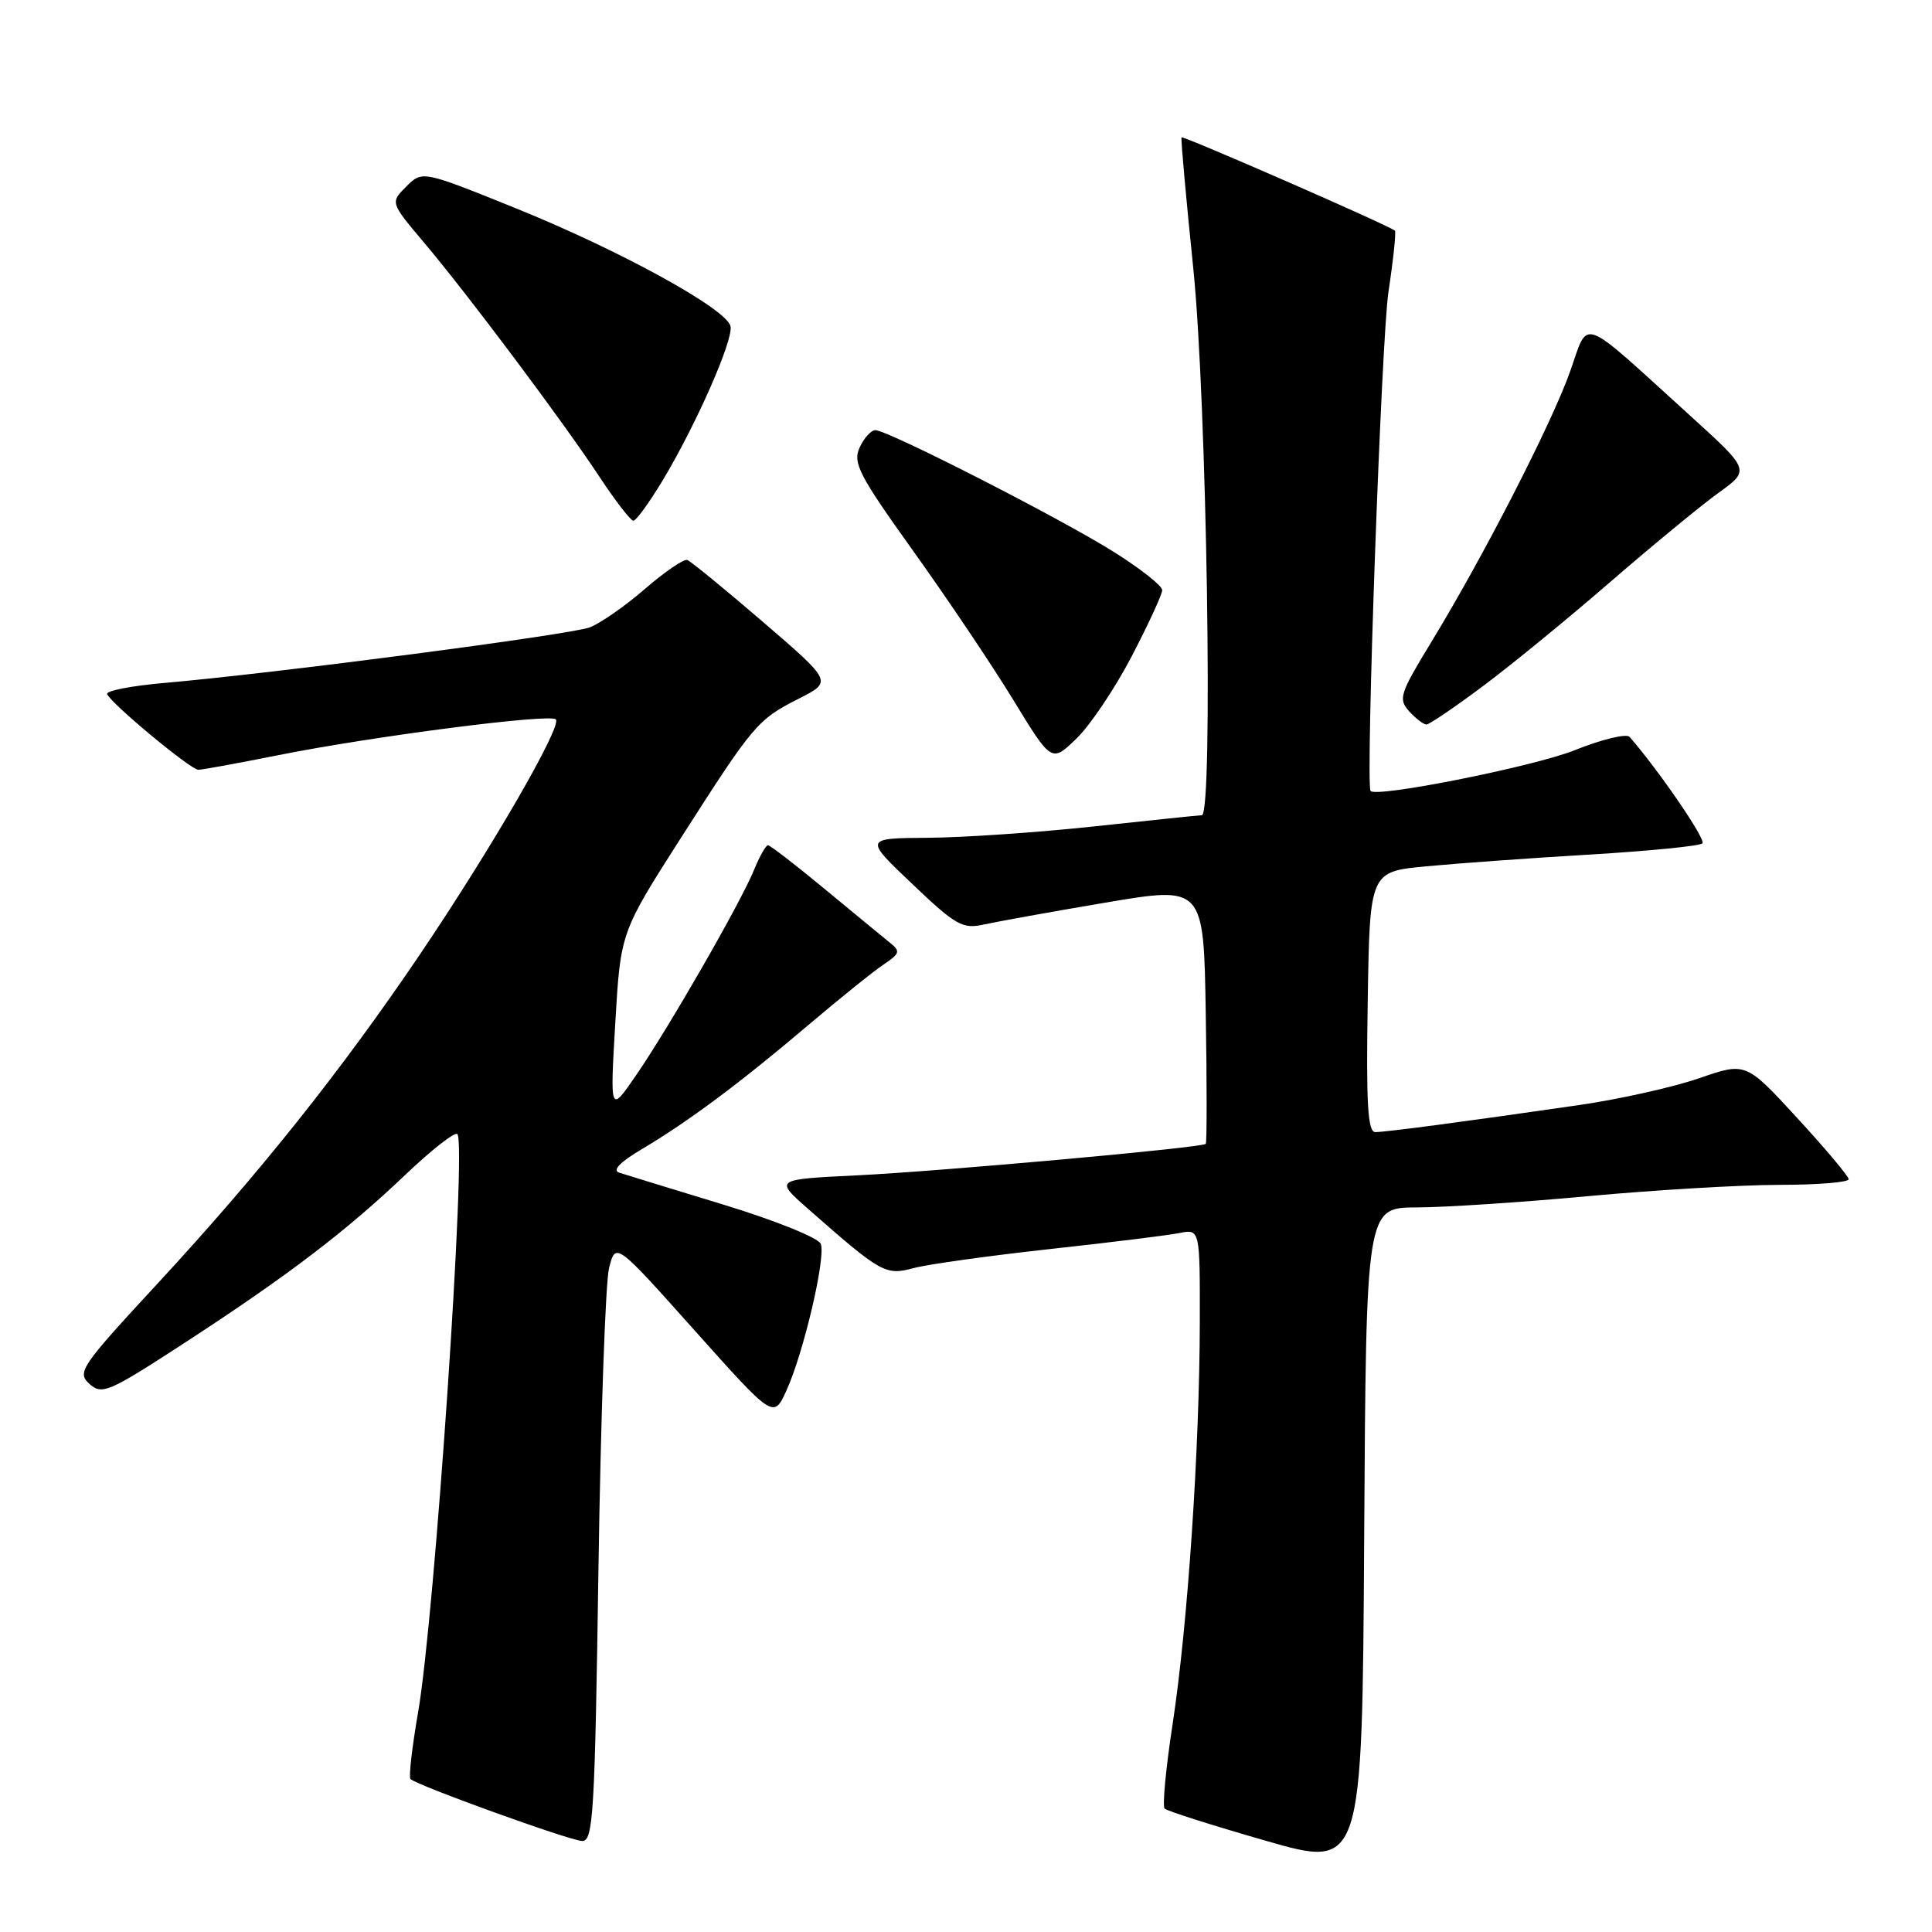 <?xml version="1.0" encoding="UTF-8" standalone="no"?>
<!DOCTYPE svg PUBLIC "-//W3C//DTD SVG 1.1//EN" "http://www.w3.org/Graphics/SVG/1.1/DTD/svg11.dtd" >
<svg xmlns="http://www.w3.org/2000/svg" xmlns:xlink="http://www.w3.org/1999/xlink" version="1.1" viewBox="0 0 256 256">
 <g >
 <path fill="currentColor"
d=" M 187.76 159.99 C 191.47 159.98 201.70 159.31 210.50 158.49 C 219.30 157.68 230.66 157.01 235.75 157.00 C 240.84 157.00 244.98 156.66 244.96 156.25 C 244.93 155.84 241.86 152.18 238.12 148.12 C 231.33 140.73 231.33 140.73 225.12 142.88 C 221.71 144.06 214.55 145.66 209.21 146.43 C 193.89 148.65 183.61 150.01 182.23 150.01 C 181.23 150.00 181.01 146.19 181.23 132.75 C 181.50 115.50 181.50 115.50 189.00 114.79 C 193.12 114.40 202.90 113.69 210.73 113.23 C 218.55 112.76 225.24 112.10 225.58 111.75 C 226.08 111.25 219.85 102.15 215.93 97.64 C 215.52 97.17 212.23 97.97 208.62 99.42 C 203.18 101.59 182.11 105.78 181.60 104.79 C 180.94 103.50 183.05 44.75 183.98 38.66 C 184.63 34.35 185.01 30.71 184.83 30.56 C 183.97 29.84 156.73 17.94 156.56 18.20 C 156.45 18.37 157.15 26.15 158.11 35.50 C 159.91 53.01 160.77 107.98 159.25 108.02 C 158.84 108.03 152.43 108.70 145.00 109.50 C 137.57 110.30 127.67 110.98 123.00 111.01 C 114.50 111.07 114.50 111.07 120.88 117.13 C 126.68 122.65 127.55 123.13 130.38 122.50 C 132.10 122.12 139.35 120.81 146.50 119.60 C 159.50 117.40 159.50 117.40 159.77 134.34 C 159.93 143.66 159.92 151.41 159.77 151.57 C 159.26 152.08 124.75 155.19 113.56 155.74 C 102.63 156.27 102.63 156.27 107.06 160.17 C 116.82 168.75 117.32 169.02 121.06 168.03 C 122.95 167.52 131.03 166.40 139.00 165.52 C 146.97 164.65 154.74 163.69 156.25 163.39 C 159.00 162.84 159.00 162.84 158.98 175.17 C 158.95 192.01 157.38 215.29 155.40 228.29 C 154.49 234.23 154.00 239.34 154.32 239.65 C 154.63 239.96 160.65 241.88 167.69 243.90 C 180.50 247.59 180.50 247.59 180.76 203.80 C 181.02 160.00 181.02 160.00 187.76 159.99 Z  M 79.30 207.75 C 79.60 187.81 80.23 169.94 80.70 168.04 C 81.57 164.57 81.57 164.57 92.03 176.28 C 102.50 187.99 102.50 187.99 104.21 184.25 C 106.48 179.26 109.45 166.61 108.76 164.82 C 108.46 164.03 102.74 161.72 95.86 159.62 C 89.06 157.55 82.84 155.64 82.04 155.38 C 81.10 155.07 82.16 153.98 85.04 152.27 C 91.11 148.68 98.06 143.51 107.03 135.89 C 111.17 132.38 115.67 128.75 117.03 127.84 C 119.29 126.31 119.36 126.06 117.83 124.84 C 116.91 124.10 113.04 120.91 109.22 117.75 C 105.40 114.59 102.04 112.00 101.76 112.00 C 101.48 112.00 100.65 113.46 99.92 115.25 C 98.20 119.51 88.64 136.15 84.27 142.50 C 80.83 147.50 80.83 147.50 81.53 135.52 C 82.23 123.54 82.23 123.54 90.23 111.02 C 99.91 95.89 100.35 95.37 105.89 92.55 C 110.29 90.32 110.29 90.32 101.10 82.41 C 96.04 78.06 91.53 74.37 91.07 74.20 C 90.60 74.04 88.08 75.77 85.45 78.04 C 82.83 80.31 79.54 82.60 78.15 83.13 C 75.60 84.10 36.27 89.24 21.70 90.50 C 17.40 90.88 14.03 91.53 14.20 91.97 C 14.67 93.20 25.27 102.00 26.28 102.00 C 26.78 102.00 31.53 101.13 36.84 100.07 C 49.40 97.56 72.86 94.53 73.65 95.32 C 74.52 96.19 65.15 112.40 55.62 126.50 C 45.19 141.92 34.31 155.56 20.83 170.13 C 10.67 181.11 10.17 181.85 11.85 183.37 C 13.52 184.87 14.37 184.50 24.50 177.91 C 38.17 169.01 45.81 163.19 53.75 155.63 C 57.19 152.35 60.28 149.94 60.60 150.27 C 61.86 151.53 57.61 214.18 55.40 226.89 C 54.60 231.50 54.14 235.48 54.39 235.73 C 55.23 236.57 75.49 243.89 77.13 243.94 C 78.61 243.99 78.82 240.43 79.30 207.75 Z  M 149.98 86.92 C 152.19 82.67 154.00 78.74 154.00 78.19 C 154.00 77.63 151.16 75.38 147.68 73.19 C 140.72 68.79 117.64 57.00 115.99 57.00 C 115.42 57.00 114.48 58.04 113.90 59.31 C 112.98 61.35 113.81 62.95 121.02 73.03 C 125.52 79.31 131.48 88.18 134.27 92.75 C 139.34 101.06 139.34 101.06 142.65 97.85 C 144.47 96.09 147.77 91.17 149.98 86.92 Z  M 196.60 90.84 C 200.40 88.00 208.00 81.77 213.50 77.00 C 219.00 72.24 225.39 66.98 227.70 65.31 C 231.90 62.29 231.90 62.29 224.00 55.12 C 209.03 41.54 210.59 42.11 208.03 49.27 C 205.55 56.23 196.51 73.84 189.64 85.10 C 185.48 91.93 185.25 92.62 186.72 94.25 C 187.60 95.21 188.62 96.00 189.01 96.00 C 189.39 96.00 192.81 93.68 196.60 90.84 Z  M 87.75 63.75 C 92.17 56.43 97.17 45.11 96.80 43.25 C 96.36 40.97 82.16 33.17 68.16 27.52 C 55.96 22.60 55.96 22.60 53.83 24.72 C 51.71 26.84 51.71 26.84 56.21 32.17 C 61.98 39.00 74.58 55.82 79.48 63.25 C 81.57 66.41 83.57 69.00 83.93 69.00 C 84.29 69.00 86.00 66.64 87.75 63.75 Z "/>
</g>
</svg>